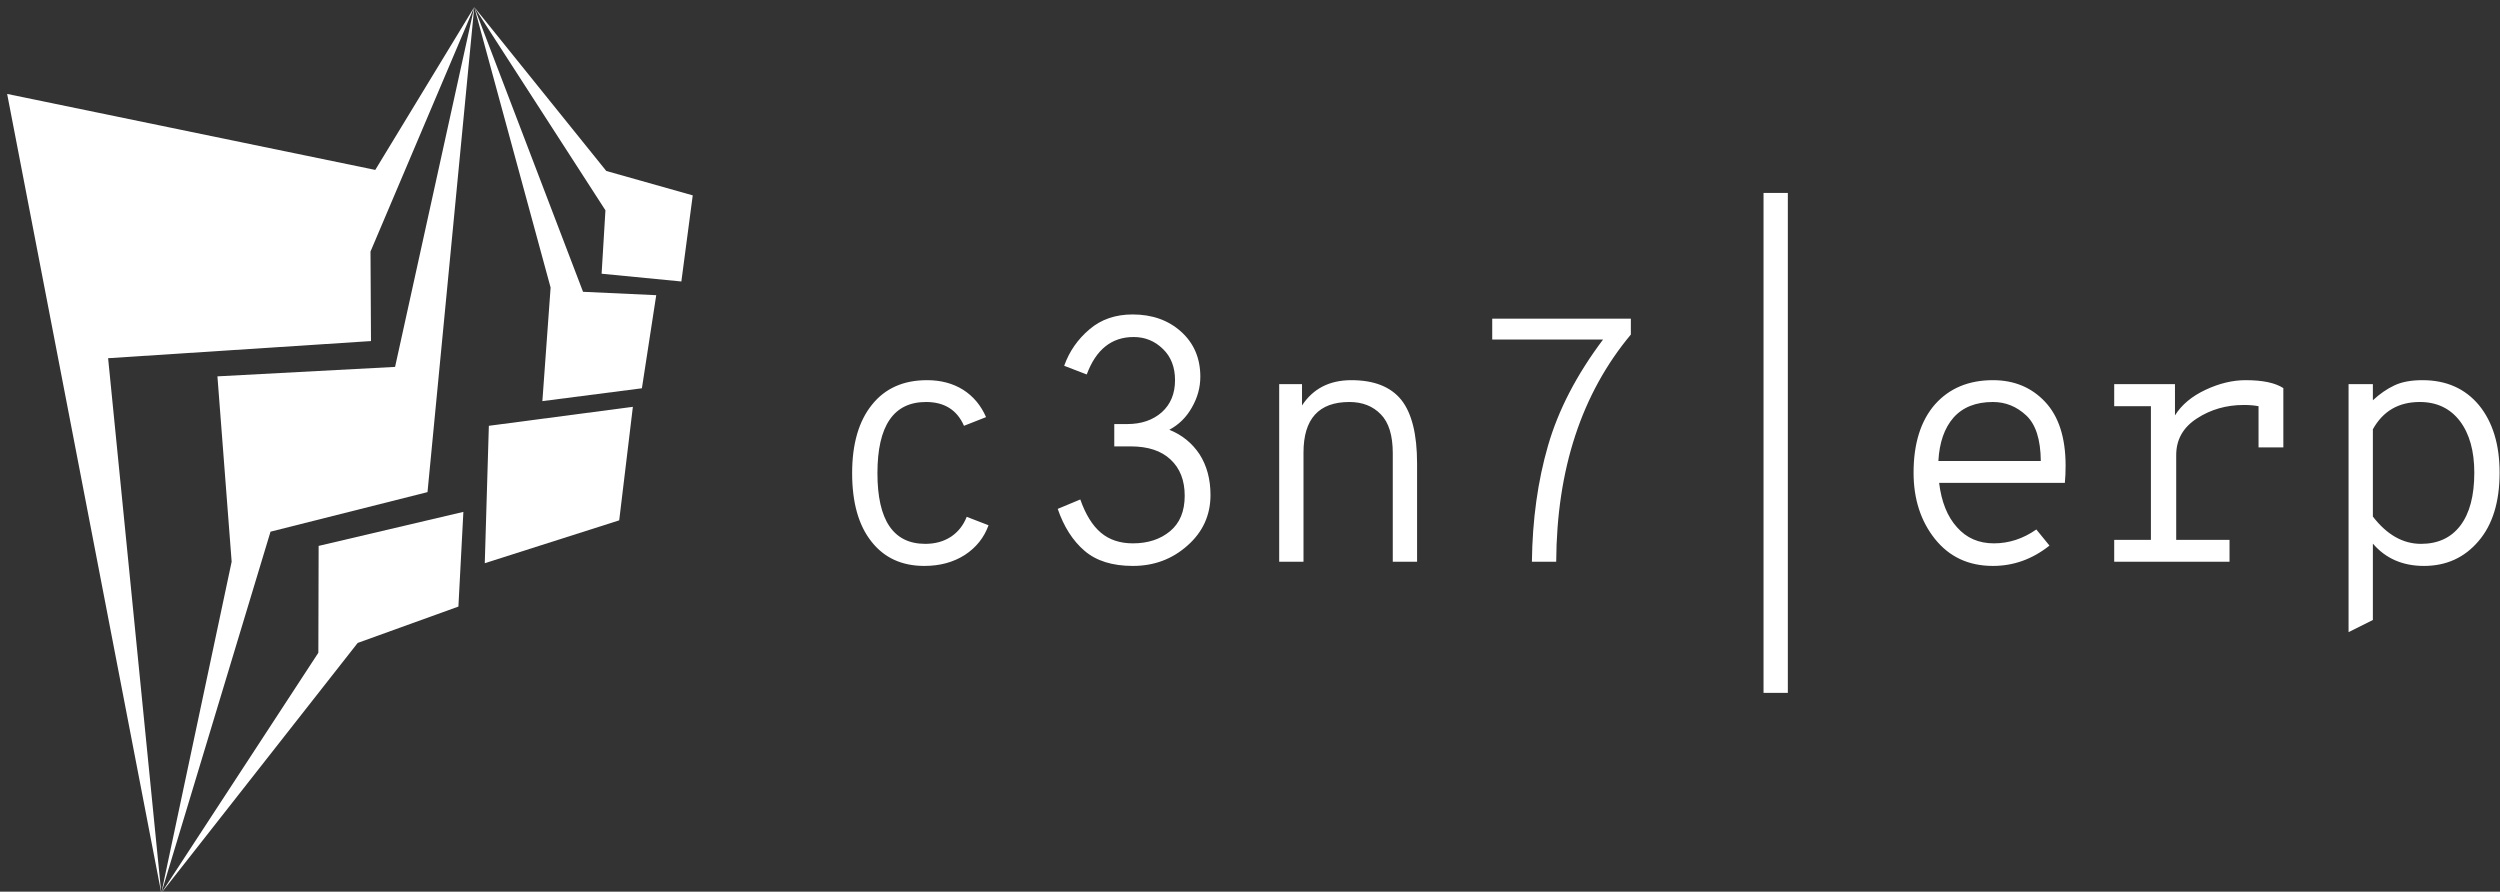 <svg data-v-423bf9ae="" xmlns="http://www.w3.org/2000/svg" viewBox="0 0 300 107" class="iconLeft"><rect x="0" y="0" width="300" height="107" fill="#333333" stroke="none"/><!----><!----><!----><g data-v-423bf9ae="" id="afc13e2b-5d20-4740-84fc-64b953f74dbf" fill="#ffffff" transform="matrix(2.976,0,0,2.976,97.584,26.485)"><path d="M4.48 13.92L4.48 13.92L4.48 13.92Q3.12 13.92 2.35 12.94L2.35 12.94L2.35 12.94Q1.57 11.96 1.57 10.18L1.57 10.18L1.57 10.18Q1.57 8.41 2.37 7.42L2.37 7.42L2.37 7.42Q3.16 6.43 4.59 6.43L4.59 6.43L4.59 6.43Q5.43 6.43 6.05 6.82L6.05 6.82L6.05 6.82Q6.66 7.21 6.97 7.92L6.97 7.92L6.08 8.27L6.08 8.27Q5.66 7.31 4.55 7.31L4.55 7.31L4.55 7.31Q2.59 7.31 2.59 10.18L2.59 10.18L2.59 10.18Q2.59 13.03 4.52 13.03L4.52 13.03L4.52 13.03Q5.12 13.03 5.56 12.74L5.56 12.74L5.56 12.74Q5.99 12.45 6.19 11.94L6.19 11.94L7.07 12.28L7.07 12.28Q6.80 13.03 6.11 13.48L6.11 13.48L6.11 13.48Q5.42 13.92 4.48 13.92ZM12.89 13.92L12.89 13.92L12.89 13.92Q11.65 13.92 10.94 13.31L10.94 13.31L10.94 13.31Q10.23 12.70 9.86 11.62L9.86 11.62L10.77 11.24L10.77 11.24Q11.09 12.15 11.60 12.58L11.60 12.58L11.60 12.58Q12.11 13.01 12.89 13.01L12.89 13.01L12.89 13.01Q13.80 13.01 14.39 12.52L14.39 12.52L14.39 12.52Q14.98 12.03 14.98 11.09L14.98 11.09L14.98 11.09Q14.98 10.16 14.41 9.63L14.41 9.63L14.41 9.63Q13.85 9.10 12.80 9.10L12.80 9.10L12.14 9.10L12.14 8.20L12.66 8.20L12.66 8.20Q13.52 8.20 14.06 7.72L14.06 7.72L14.06 7.72Q14.59 7.24 14.59 6.43L14.59 6.43L14.59 6.43Q14.59 5.64 14.10 5.17L14.10 5.17L14.10 5.17Q13.61 4.69 12.92 4.69L12.92 4.69L12.92 4.69Q11.59 4.69 11.03 6.20L11.03 6.20L10.12 5.85L10.12 5.85Q10.43 4.98 11.14 4.38L11.14 4.38L11.14 4.38Q11.84 3.78 12.88 3.78L12.88 3.78L12.88 3.78Q14.06 3.78 14.83 4.47L14.83 4.47L14.83 4.47Q15.61 5.17 15.61 6.29L15.61 6.29L15.61 6.29Q15.61 6.94 15.27 7.53L15.27 7.53L15.27 7.53Q14.94 8.12 14.36 8.43L14.36 8.43L14.36 8.43Q15.13 8.74 15.58 9.42L15.58 9.42L15.58 9.42Q16.02 10.11 16.02 11.06L16.02 11.06L16.02 11.06Q16.02 12.28 15.09 13.10L15.09 13.10L15.09 13.10Q14.17 13.92 12.89 13.92ZM21.70 6.43L21.70 6.43L21.70 6.43Q23.07 6.43 23.71 7.22L23.71 7.22L23.71 7.22Q24.35 8.02 24.35 9.79L24.35 9.79L24.35 13.75L23.37 13.75L23.37 9.38L23.37 9.38Q23.37 8.30 22.89 7.81L22.89 7.81L22.89 7.81Q22.41 7.31 21.62 7.31L21.62 7.31L21.62 7.31Q19.77 7.31 19.77 9.35L19.77 9.35L19.77 13.75L18.79 13.75L18.79 6.59L19.71 6.59L19.71 7.45L19.71 7.45Q20.38 6.43 21.70 6.43ZM27.38 4.79L27.38 3.95L32.97 3.95L32.97 4.59L32.97 4.59Q29.99 8.16 29.96 13.75L29.96 13.75L28.98 13.75L28.98 13.75Q29.01 11.21 29.63 9.07L29.63 9.07L29.63 9.07Q30.25 6.92 31.85 4.79L31.85 4.79L27.38 4.79ZM39.30 19.04L38.32 19.04L38.32-1.12L39.30-1.12L39.30 19.04ZM50.50 9.88L50.50 9.88L50.50 9.88Q50.50 10.26 50.47 10.57L50.47 10.57L45.40 10.57L45.40 10.57Q45.54 11.72 46.12 12.36L46.12 12.36L46.12 12.36Q46.69 13.01 47.61 13.01L47.61 13.01L47.61 13.01Q48.52 13.01 49.32 12.45L49.32 12.45L49.85 13.10L49.85 13.10Q48.82 13.92 47.57 13.92L47.57 13.92L47.57 13.92Q46.10 13.92 45.23 12.83L45.23 12.83L45.23 12.83Q44.37 11.75 44.37 10.16L44.37 10.16L44.37 10.16Q44.37 8.40 45.23 7.41L45.23 7.41L45.23 7.41Q46.10 6.43 47.57 6.43L47.57 6.43L47.57 6.43Q48.85 6.43 49.67 7.30L49.67 7.30L49.67 7.30Q50.50 8.18 50.50 9.88ZM45.37 9.69L45.37 9.69L49.50 9.69L49.50 9.69Q49.49 8.39 48.91 7.85L48.91 7.85L48.91 7.85Q48.33 7.31 47.57 7.31L47.57 7.31L47.57 7.31Q46.54 7.31 45.98 7.94L45.98 7.94L45.98 7.94Q45.43 8.57 45.37 9.69ZM57.76 6.43L57.76 6.43L57.76 6.43Q58.79 6.43 59.28 6.75L59.28 6.75L59.28 9.14L58.28 9.14L58.28 7.48L58.28 7.48Q58.03 7.43 57.69 7.43L57.69 7.43L57.69 7.43Q56.63 7.43 55.80 7.97L55.80 7.97L55.80 7.97Q54.96 8.51 54.96 9.45L54.96 9.45L54.96 12.87L57.11 12.87L57.11 13.75L52.46 13.75L52.46 12.87L53.94 12.87L53.94 7.48L52.46 7.48L52.46 6.59L54.91 6.59L54.91 7.85L54.91 7.85Q55.31 7.21 56.14 6.82L56.14 6.82L56.14 6.82Q56.97 6.43 57.76 6.43ZM62.89 16.10L61.91 16.59L61.91 6.59L62.89 6.59L62.89 7.24L62.89 7.24Q63.31 6.85 63.76 6.64L63.76 6.64L63.76 6.64Q64.20 6.43 64.89 6.43L64.89 6.43L64.89 6.43Q66.33 6.43 67.17 7.44L67.17 7.44L67.17 7.44Q68.00 8.46 68.00 10.16L68.00 10.16L68.00 10.16Q68.00 11.93 67.15 12.92L67.15 12.92L67.15 12.92Q66.30 13.92 64.95 13.92L64.95 13.92L64.95 13.92Q63.66 13.92 62.89 13.02L62.89 13.02L62.89 16.10ZM64.83 13.03L64.83 13.03L64.83 13.03Q65.86 13.03 66.42 12.29L66.42 12.29L66.42 12.29Q66.98 11.55 66.98 10.16L66.98 10.16L66.98 10.16Q66.98 8.85 66.40 8.08L66.40 8.08L66.40 8.08Q65.81 7.31 64.78 7.31L64.78 7.31L64.78 7.31Q63.50 7.31 62.89 8.41L62.89 8.41L62.89 11.93L62.89 11.93Q63.74 13.03 64.83 13.03Z"></path></g><!----><g data-v-423bf9ae="" id="4db824d3-1f36-48d1-af5c-6b4a193e9c56" transform="matrix(1.087,0,0,1.087,-13.255,-0.239)" stroke="none" fill="#ffffff"><g clip-rule="evenodd"><path d="M12.983 10.59l17.018 88.223-5.872-59.049 29.021-1.892-.054-9.883L64.549 1 53.622 18.977z"></path><path d="M59.389 54.548l5.16-53.541-8.74 39.716-19.612 1.045 1.57 20.462-7.766 36.583 12.057-39.899z"></path><path d="M62.8 67.182l.549-10.453-15.979 3.755-.032 11.797-17.337 26.532 21.68-27.616zM65.711 62.394l14.841-4.731 1.509-12.532-15.899 2.095zM72.07 44.502l10.988-1.417 1.581-10.278-8.079-.373L64.549 1l8.43 30.967z"></path><path d="M87.413 31.294l1.256-9.506-9.544-2.694L64.549 1l14.483 22.437-.422 7z"></path></g></g><!----></svg>